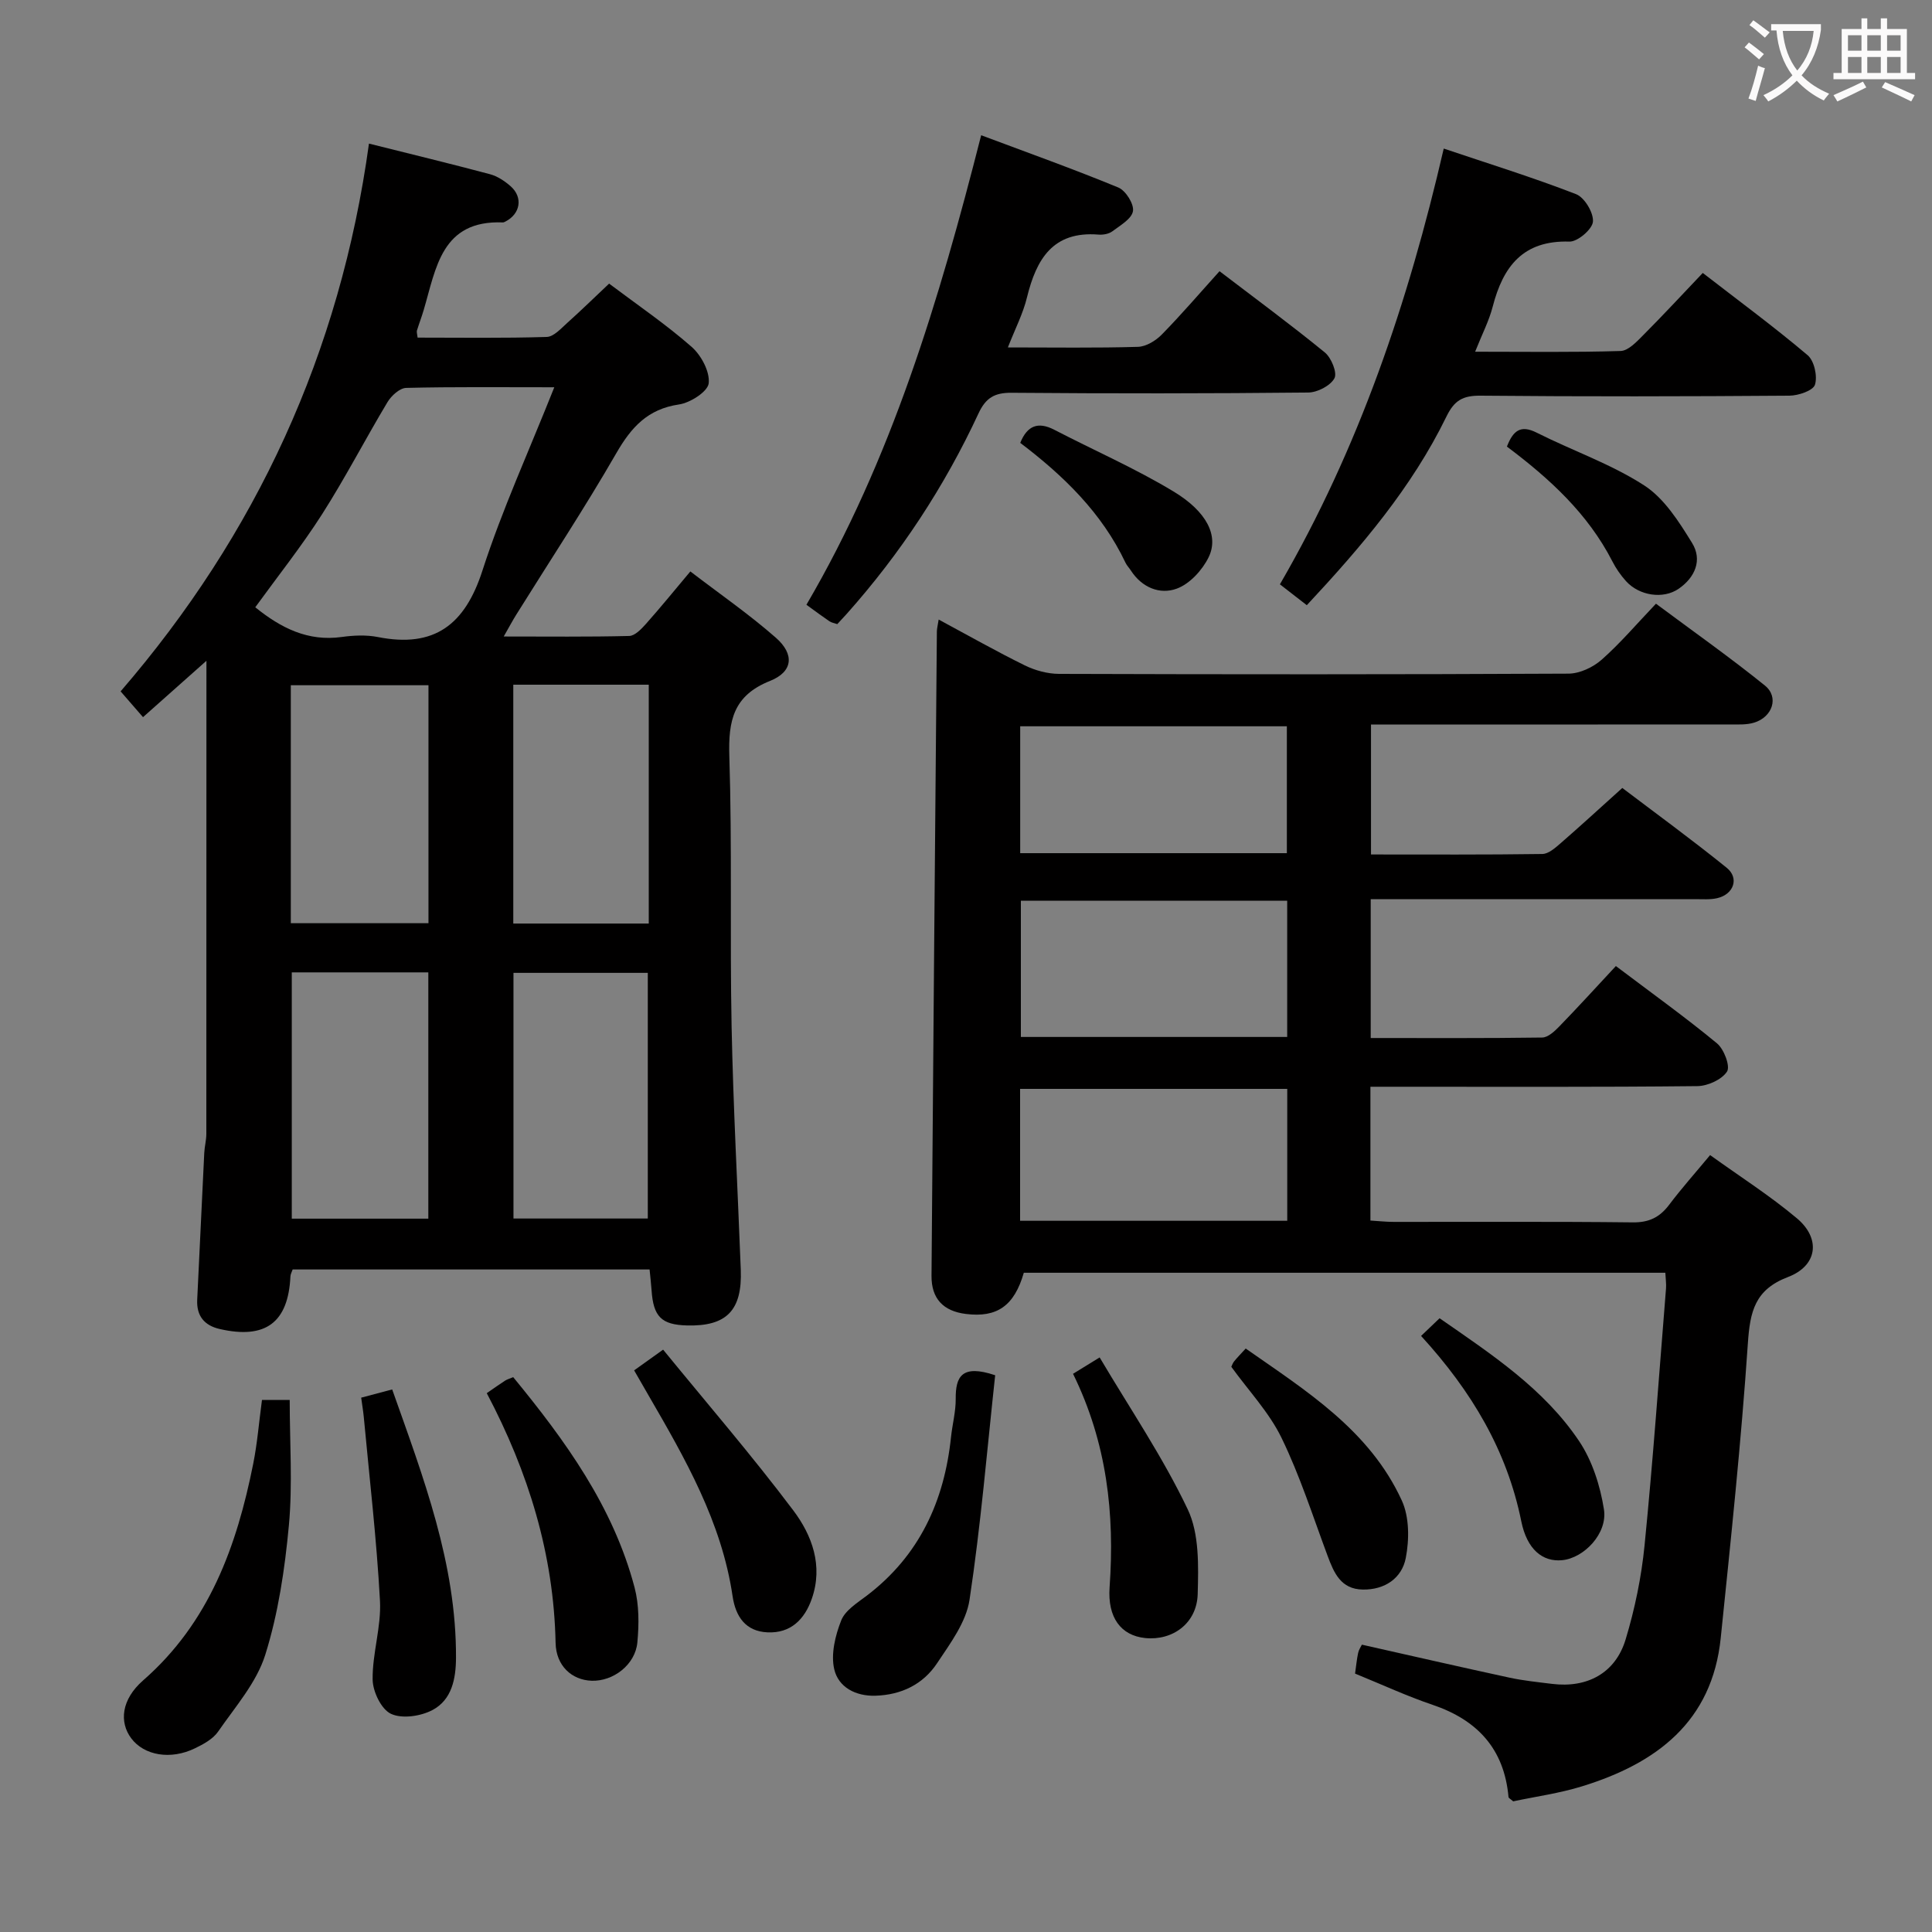 <svg enable-background="new 0 0 400 400" viewBox="0 0 400 400" xmlns="http://www.w3.org/2000/svg"><rect x="0" y="0" width="400" height="400" fill="#808080" stroke="none"/><g fill="#010000"><path d="m280.55 346.5c.24-1.67.36-3 .64-4.29.13-.63.53-1.2.77-1.7 10.23 2.3 20.35 4.62 30.51 6.82 2.91.63 5.9.93 8.87 1.3 7.27.9 13.12-2.22 15.23-9.21 1.91-6.32 3.27-12.91 3.92-19.48 1.76-17.7 3.01-35.44 4.44-53.17.08-.97-.08-1.96-.14-3.26-44.4 0-88.65 0-132.82 0-1.98 6.86-5.54 9.33-11.99 8.53-4.7-.58-7.16-3.18-7.12-7.91.34-44.47.72-88.93 1.11-133.4.01-.61.18-1.23.37-2.46 6.17 3.32 11.92 6.58 17.83 9.49 2.14 1.05 4.71 1.75 7.08 1.76 35.16.11 70.33.13 105.49-.05 2.32-.01 5.08-1.31 6.86-2.88 3.85-3.4 7.21-7.36 11.25-11.6 7.81 5.81 15.37 11.14 22.55 16.94 2.97 2.39 1.59 6.53-2.25 7.69-1.54.47-3.28.37-4.93.37-22.83.02-45.66.01-68.49.01-1.82 0-3.65 0-5.88 0v26.91c11.93 0 23.71.07 35.48-.1 1.25-.02 2.62-1.22 3.69-2.15 4.15-3.6 8.19-7.32 12.86-11.52 6.66 5.05 14.28 10.6 21.61 16.52 2.66 2.15 1.45 5.52-1.98 6.3-1.43.33-2.98.2-4.48.2-20.5.01-41 .01-61.49.01-1.8 0-3.6 0-5.75 0v28.74c11.96 0 23.74.07 35.51-.1 1.2-.02 2.56-1.29 3.53-2.29 3.92-4.04 7.71-8.2 11.72-12.51 7.55 5.7 14.43 10.63 20.94 16.01 1.45 1.2 2.78 4.74 2.07 5.84-1.09 1.67-4 2.99-6.15 3.01-20.66.22-41.33.13-61.99.13-1.8 0-3.6 0-5.69 0v27.7c1.64.1 3.22.28 4.81.28 16.5.02 33-.09 49.49.1 3.38.04 5.58-1.04 7.54-3.63 2.58-3.42 5.44-6.63 8.49-10.3 6.23 4.48 12.4 8.41 17.96 13.08 5.02 4.21 4.28 9.84-1.85 12.17-6.85 2.61-7.84 7.13-8.29 13.69-1.38 20.38-3.53 40.71-5.62 61.03-1.78 17.37-13.33 25.97-28.68 30.71-4.71 1.46-9.66 2.13-14.29 3.12-.52-.47-.95-.66-.97-.9-.89-9.95-6.42-15.93-15.7-19.08-5.34-1.8-10.47-4.19-16.07-6.47zm-14.05-131.81c0-9.57 0-18.78 0-28.21-18.53 0-36.74 0-55.14 0v28.21zm-55.3 38.06h55.31c0-9.28 0-18.31 0-27.31-18.64 0-36.96 0-55.31 0zm.02-76.11h55.21c0-9 0-17.7 0-26.27-18.62 0-36.84 0-55.21 0z"/><path d="m76.39 29.73c8.75 2.19 16.93 4.17 25.06 6.34 1.54.41 3.05 1.42 4.27 2.49 2.62 2.31 2.02 5.75-1.12 7.33-.15.07-.31.16-.47.16-12.74-.52-13.84 9.47-16.41 18.14-.42 1.43-.96 2.82-1.4 4.25-.09.29.05.64.14 1.46 8.88 0 17.81.14 26.74-.14 1.47-.05 2.99-1.79 4.3-2.96 2.84-2.54 5.56-5.21 8.61-8.08 5.83 4.39 11.73 8.4 17.07 13.08 2 1.75 3.81 5.14 3.55 7.55-.19 1.73-3.82 4.05-6.16 4.39-6.47.95-9.87 4.71-12.97 10.09-6.55 11.37-13.8 22.34-20.75 33.49-.76 1.22-1.43 2.49-2.56 4.46 9.15 0 17.57.1 25.98-.11 1.18-.03 2.51-1.43 3.45-2.48 2.98-3.35 5.81-6.83 9.21-10.88 6.01 4.61 12.14 8.84 17.7 13.72 3.92 3.44 3.54 7.06-1.21 8.95-7.59 3.02-8.65 8.23-8.42 15.58.59 18.64.1 37.32.47 55.97.34 16.79 1.26 33.57 1.9 50.36.32 8.4-2.93 11.75-11.15 11.53-5.27-.14-6.95-1.81-7.32-7.28-.09-1.31-.25-2.62-.41-4.31-24.72 0-49.28 0-73.9 0-.18.53-.44.98-.46 1.43-.45 9.56-5.14 13.07-14.63 10.9-3.23-.74-4.83-2.74-4.67-6.07.48-10.13.96-20.26 1.46-30.4.07-1.33.43-2.64.43-3.96.02-32.31.02-64.62.02-97.92-4.56 4.06-8.66 7.7-13.13 11.67-1.58-1.82-2.98-3.42-4.64-5.34 28.04-32.47 45.46-70.08 51.42-113.41zm38.37 50.45c-11.04 0-20.86-.11-30.66.13-1.34.03-3.08 1.62-3.87 2.94-4.61 7.68-8.73 15.67-13.55 23.22-4.25 6.65-9.19 12.86-13.83 19.26 5.33 4.31 10.92 7.12 17.9 6.15 2.45-.34 5.07-.46 7.47.01 11.72 2.32 18.05-2.54 21.67-13.78 4.06-12.57 9.6-24.66 14.87-37.93zm-54.35 121.14v50.99h28.27c0-17.14 0-34 0-50.99-9.57 0-18.81 0-28.27 0zm73.71 50.96c0-17.31 0-34.14 0-50.86-9.55 0-18.62 0-27.81 0v50.86zm-73.91-61.14h28.5c0-16.71 0-32.97 0-49.27-9.66 0-19.03 0-28.5 0zm74.11-49.38c-9.72 0-18.81 0-28.05 0v49.45h28.05c0-16.61 0-32.85 0-49.45z"/><path d="m208.67 71.93c9.64 0 18.29.14 26.93-.12 1.69-.05 3.69-1.27 4.94-2.55 4.07-4.15 7.85-8.57 11.95-13.11 7.4 5.65 14.75 11.06 21.8 16.82 1.35 1.1 2.61 4.21 1.99 5.35-.85 1.55-3.52 2.93-5.43 2.95-20.48.21-40.96.22-61.44.05-3.51-.03-5.33 1.07-6.81 4.25-7.05 15.17-16.16 29.03-27.3 41.53-.65.73-1.32 1.43-1.95 2.12-.71-.24-1.22-.32-1.61-.58-1.37-.93-2.7-1.92-4.78-3.43 17.57-30 27.46-62.93 36.18-97.21 9.67 3.62 19.12 7 28.39 10.82 1.53.63 3.28 3.41 3.04 4.89-.26 1.6-2.64 2.96-4.28 4.19-.73.54-1.92.75-2.87.67-9.44-.76-12.85 5.09-14.79 12.98-.8 3.33-2.42 6.45-3.96 10.38z"/><path d="m270.56 125.3c-2.22-1.72-3.9-3.02-5.57-4.32 16.37-28.22 26.57-58.4 33.92-90.22 9.32 3.14 18.48 5.98 27.4 9.44 1.75.68 3.65 3.85 3.49 5.7-.13 1.57-3.18 4.17-4.86 4.12-9.61-.3-13.74 5.14-15.89 13.46-.76 2.96-2.22 5.75-3.64 9.34 10.58 0 20.35.15 30.11-.15 1.61-.05 3.34-1.92 4.68-3.27 4.1-4.11 8.05-8.38 12.34-12.89 7.41 5.74 14.76 11.15 21.71 17.03 1.37 1.16 2.07 4.34 1.52 6.11-.38 1.22-3.43 2.26-5.3 2.27-21.32.16-42.64.2-63.95 0-3.66-.03-5.42.96-7.07 4.36-7.14 14.64-17.59 26.91-28.89 39.02z"/><path d="m54.24 289.84h5.74c0 8.83.62 17.47-.17 25.98-.84 9.02-2.19 18.18-4.89 26.79-1.81 5.77-6.22 10.77-9.77 15.91-1.06 1.53-3.03 2.6-4.79 3.45-5.04 2.45-10.52 1.49-13.19-2.07-2.49-3.33-2.09-8.01 2.47-12 13.69-11.96 19.38-27.81 22.79-44.86.84-4.21 1.18-8.51 1.81-13.2z"/><path d="m206.04 284.73c-1.67 15.37-2.97 31.01-5.31 46.5-.7 4.63-4 9.04-6.73 13.14-2.9 4.36-7.38 6.54-12.74 6.71-4.16.13-7.69-1.8-8.54-5.48-.73-3.13.21-6.98 1.44-10.1.82-2.09 3.32-3.64 5.3-5.14 10.88-8.28 16.05-19.55 17.44-32.85.28-2.63.99-5.25.97-7.88-.04-4.6 1.23-7.23 8.17-4.9z"/><path d="m100.78 288.44c1.6-1.1 2.68-1.88 3.79-2.59.4-.26.89-.39 1.68-.73 10.78 13.13 20.7 26.78 25.13 43.55.95 3.6.93 7.62.58 11.37-.43 4.63-5 8.09-9.46 7.94-4.11-.14-7.37-3.08-7.47-7.83-.38-18.33-5.6-35.31-14.25-51.71z"/><path d="m131.29 283.72c1.9-1.36 3.36-2.4 6-4.29 9.09 11.13 18.4 21.92 26.95 33.28 3.88 5.15 6.22 11.45 3.84 18.28-1.5 4.32-4.41 7.2-9.19 6.97-4.51-.21-6.59-3.23-7.22-7.51-2.26-15.31-9.79-28.43-17.38-41.52-.9-1.55-1.8-3.12-3-5.21z"/><path d="m74.78 289.37c2.34-.62 4.21-1.11 6.42-1.7 6.46 18.24 13.29 36.04 13.21 55.55-.02 4.38-.87 8.7-4.86 10.82-2.43 1.29-6.29 1.87-8.6.79-2.01-.93-3.77-4.61-3.8-7.1-.07-5.43 1.81-10.91 1.52-16.3-.69-12.73-2.18-25.42-3.36-38.12-.11-1.15-.31-2.29-.53-3.94z"/><path d="m222.16 284.43c1.78-1.09 3.16-1.94 5.51-3.39 6.28 10.6 13.09 20.63 18.24 31.46 2.4 5.05 2.22 11.65 2.06 17.52-.16 6.07-5.19 9.7-10.88 9.12-5.02-.52-7.81-4.25-7.36-10.52 1.08-15.2-.55-29.9-7.57-44.19z"/><path d="m254.93 282.98c.14-.27.28-.76.58-1.12.62-.77 1.32-1.48 2.4-2.66 12.53 8.77 25.65 16.91 32.32 31.47 1.57 3.42 1.56 8.09.82 11.9-.8 4.15-4.32 6.61-8.9 6.53-4.55-.07-5.97-3.45-7.3-7.02-3.05-8.19-5.72-16.57-9.53-24.4-2.56-5.27-6.8-9.73-10.39-14.7z"/><path d="m294.22 276.59c1.53-1.46 2.58-2.47 3.83-3.66 10.86 7.53 21.62 14.62 28.87 25.41 2.74 4.08 4.39 9.27 5.16 14.17.78 4.99-4.14 10.07-8.64 10.51-4.06.4-7.3-2.22-8.48-8.08-2.96-14.58-10.2-26.82-20.74-38.35z"/><path d="m211.23 91.69c1.45-3.58 3.69-4.45 7.05-2.71 8.22 4.26 16.75 7.99 24.66 12.76 6.97 4.2 9.44 9.25 7.29 13.64-1.31 2.67-3.91 5.51-6.59 6.49-3.49 1.29-7.21-.21-9.49-3.73-.36-.56-.85-1.05-1.13-1.64-4.91-10.37-12.88-18.05-21.79-24.81z"/><path d="m311.99 92.46c1.28-3.29 2.82-4.57 6.17-2.88 7.38 3.72 15.35 6.46 22.24 10.91 4.17 2.69 7.22 7.53 9.93 11.93 2.16 3.5.64 7.13-2.8 9.49-3.2 2.19-8.15 1.44-10.89-1.6-1.1-1.22-2.07-2.62-2.82-4.09-5.07-9.88-12.98-17.12-21.83-23.76z"/></g><path d="m362.1 8.8c1.1.8 2.1 1.6 3.1 2.4l-1 1.1c-1.3-1.1-2.3-2-3-2.5zm1.9 4.8c.5.2.9.4 1.4.5-.6 2.3-1.3 4.5-1.9 6.8l-1.5-.5c.8-2.1 1.4-4.3 2-6.8zm-1-9.4c1.3.9 2.4 1.8 3.4 2.5l-1 1.1c-1.4-1.2-2.4-2.1-3.2-2.6zm3.7 2.2v-1.4h10.3v1.2c-.5 3.6-1.8 6.8-4 9.4 1.5 1.6 3.4 2.8 5.7 3.8-.3.4-.7.8-1.1 1.4-2.3-1.1-4.1-2.5-5.6-4.1-1.6 1.6-3.6 3.1-5.9 4.3-.3-.5-.7-.9-1-1.3 2.4-1.1 4.4-2.5 6-4.1-1.9-2.5-3-5.6-3.3-9.3h-1.1zm8.8 0h-6.4c.3 3.3 1.3 6 3 8.2 2-2.3 3.1-5.1 3.4-8.2z" fill="#fbfafa"/><path d="m385.3 3.8h1.3v2.2h2.8v-2.2h1.3v2.2h4.1v9.1h1.7v1.3h-16.9v-1.3h1.7v-9.1h4.1v-2.2zm.4 13.1.7 1.2c-1.8.9-3.8 1.9-6 2.9-.2-.4-.5-.8-.8-1.3 2.3-1 4.3-1.9 6.1-2.8zm-3.1-6.4h2.8v-3.2h-2.8zm0 4.6h2.8v-3.3h-2.8zm4-4.6h2.8v-3.2h-2.8zm0 4.6h2.8v-3.3h-2.8zm3.7 1.9c2.1.9 4.1 1.8 6.1 2.7l-.7 1.3c-2.2-1.1-4.2-2-6.1-2.9zm3.2-9.7h-2.8v3.2h2.8zm-2.8 7.8h2.8v-3.3h-2.8z" fill="#fbfafa"/></svg>